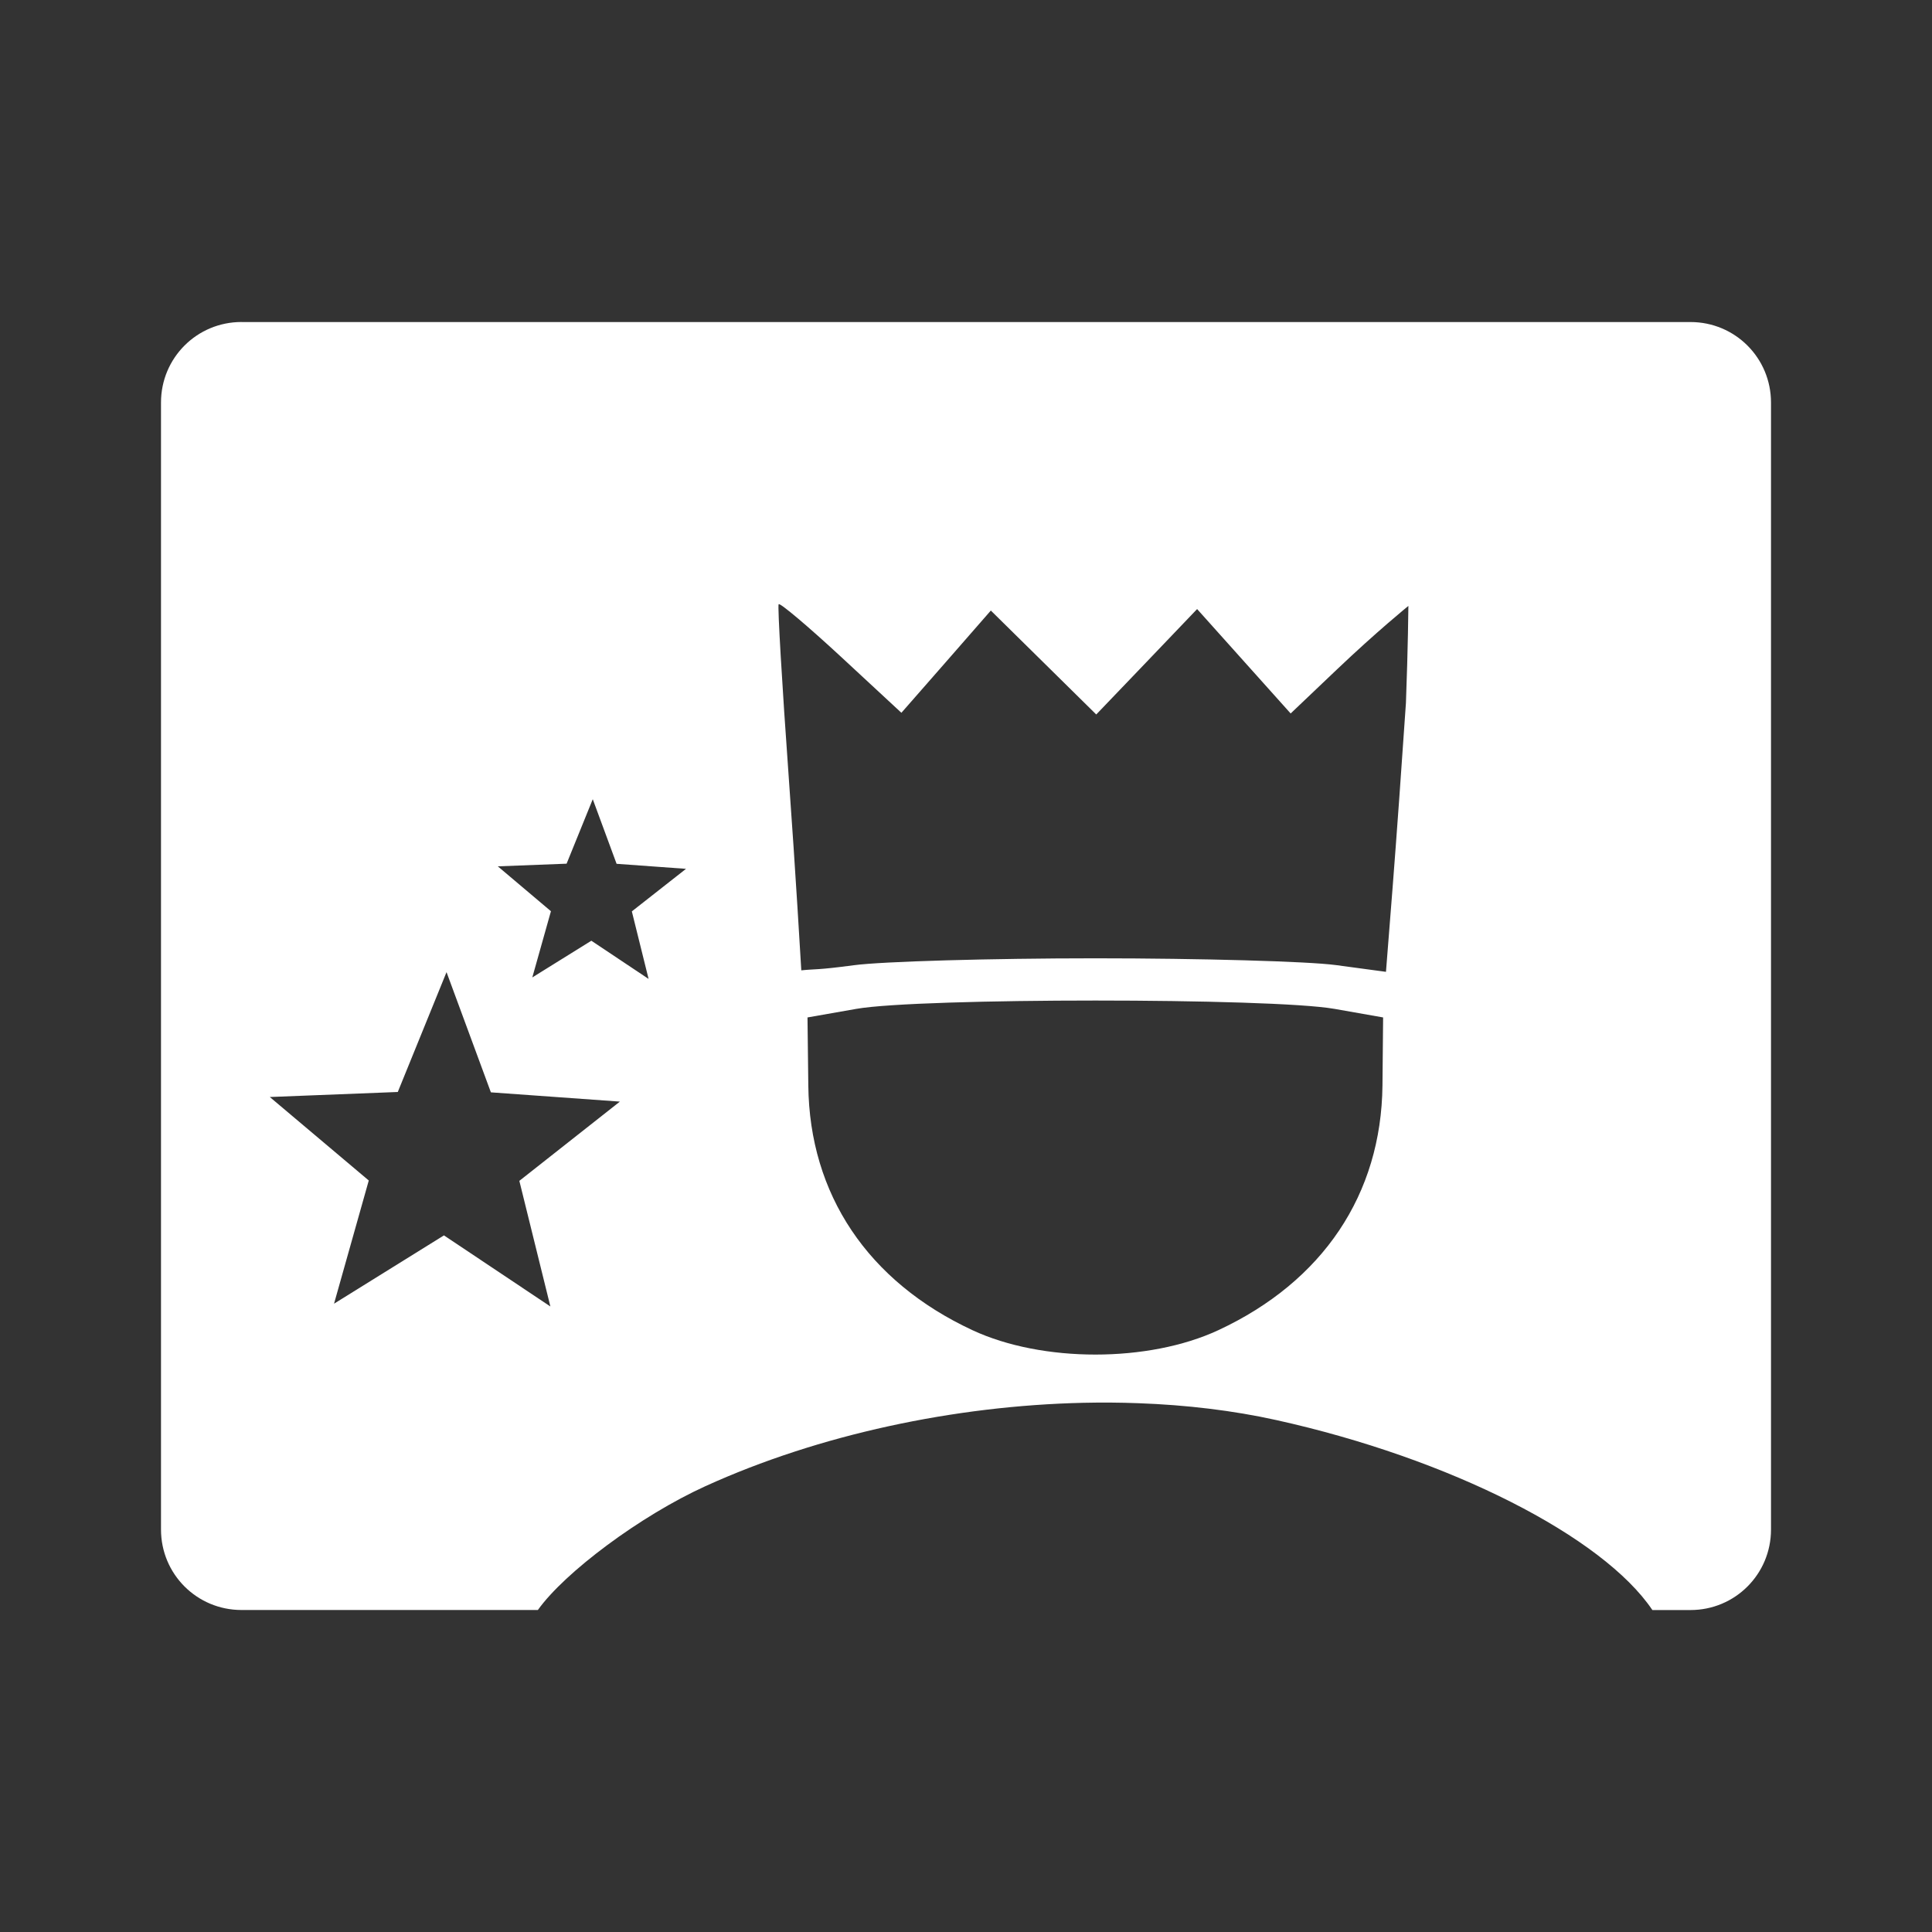 <?xml version="1.0" encoding="UTF-8"?>
<svg version="1.1" viewBox="0 0 48 48" xmlns="http://www.w3.org/2000/svg">
    <rect x="0" y="0" width="48" height="48" fill="#333333" stroke="none"/>
    <path d="m6 8c-1.108 0-2 0.892-2 2v28c0 1.108 0.892 2 2 2h7.363c0.67-0.939 2.549-2.342 4.162-3.076 2.816-1.282 6.188-2 9.393-2.072 0.458-0.01 0.912-0.007 1.361 0.01 1.197 0.043 2.354 0.181 3.434 0.42 4.307 0.954 8.108 2.891 9.34 4.719h0.947c1.108 0 2-0.892 2-2v-28c0-1.108-0.892-2-2-2h-36zm13.348 7.012c0.03-0.04 0.73 0.55 1.553 1.312l1.494 1.385 1.111-1.268 1.111-1.272 1.31 1.291 1.309 1.291 1.254-1.309 1.252-1.31 2.324 2.594 1.148-1.092c1.003-0.954 1.777-1.58 1.777-1.58 0-1e-6 -0.009 1.031-0.061 2.412-0.091 1.356-0.239 3.414-0.33 4.572l-0.166 2.107-1.246-0.168c-0.686-0.092-3.375-0.168-5.975-0.168-2.6 0-5.3 0.078-6 0.172-0.921 0.123-0.947 0.09-1.305 0.127-0.01-0.16-0.142-2.45-0.311-4.783-0.168-2.333-0.281-4.274-0.252-4.314zm-4.621 4.844 0.592 1.605 1.725 0.125-1.346 1.057 0.416 1.678-1.422-0.949-1.467 0.912 0.463-1.645-1.32-1.115 1.709-0.066 0.65-1.602zm-3.633 4.297 1.102 2.986 3.205 0.23-2.498 1.969 0.771 3.121-2.644-1.766-2.731 1.697 0.863-3.061-2.459-2.074 3.18-0.125 1.211-2.978zm16.121 0.705c2.576 0 5.154 0.069 5.939 0.207l1.209 0.213-0.016 1.69c-0.029 2.706-1.48 4.87-4.078 6.08-1.736 0.808-4.373 0.808-6.109 0-2.598-1.21-4.049-3.374-4.078-6.08l-0.02-1.69 1.213-0.213c0.786-0.138 3.363-0.207 5.939-0.207z" fill="#fff"/>
</svg>

